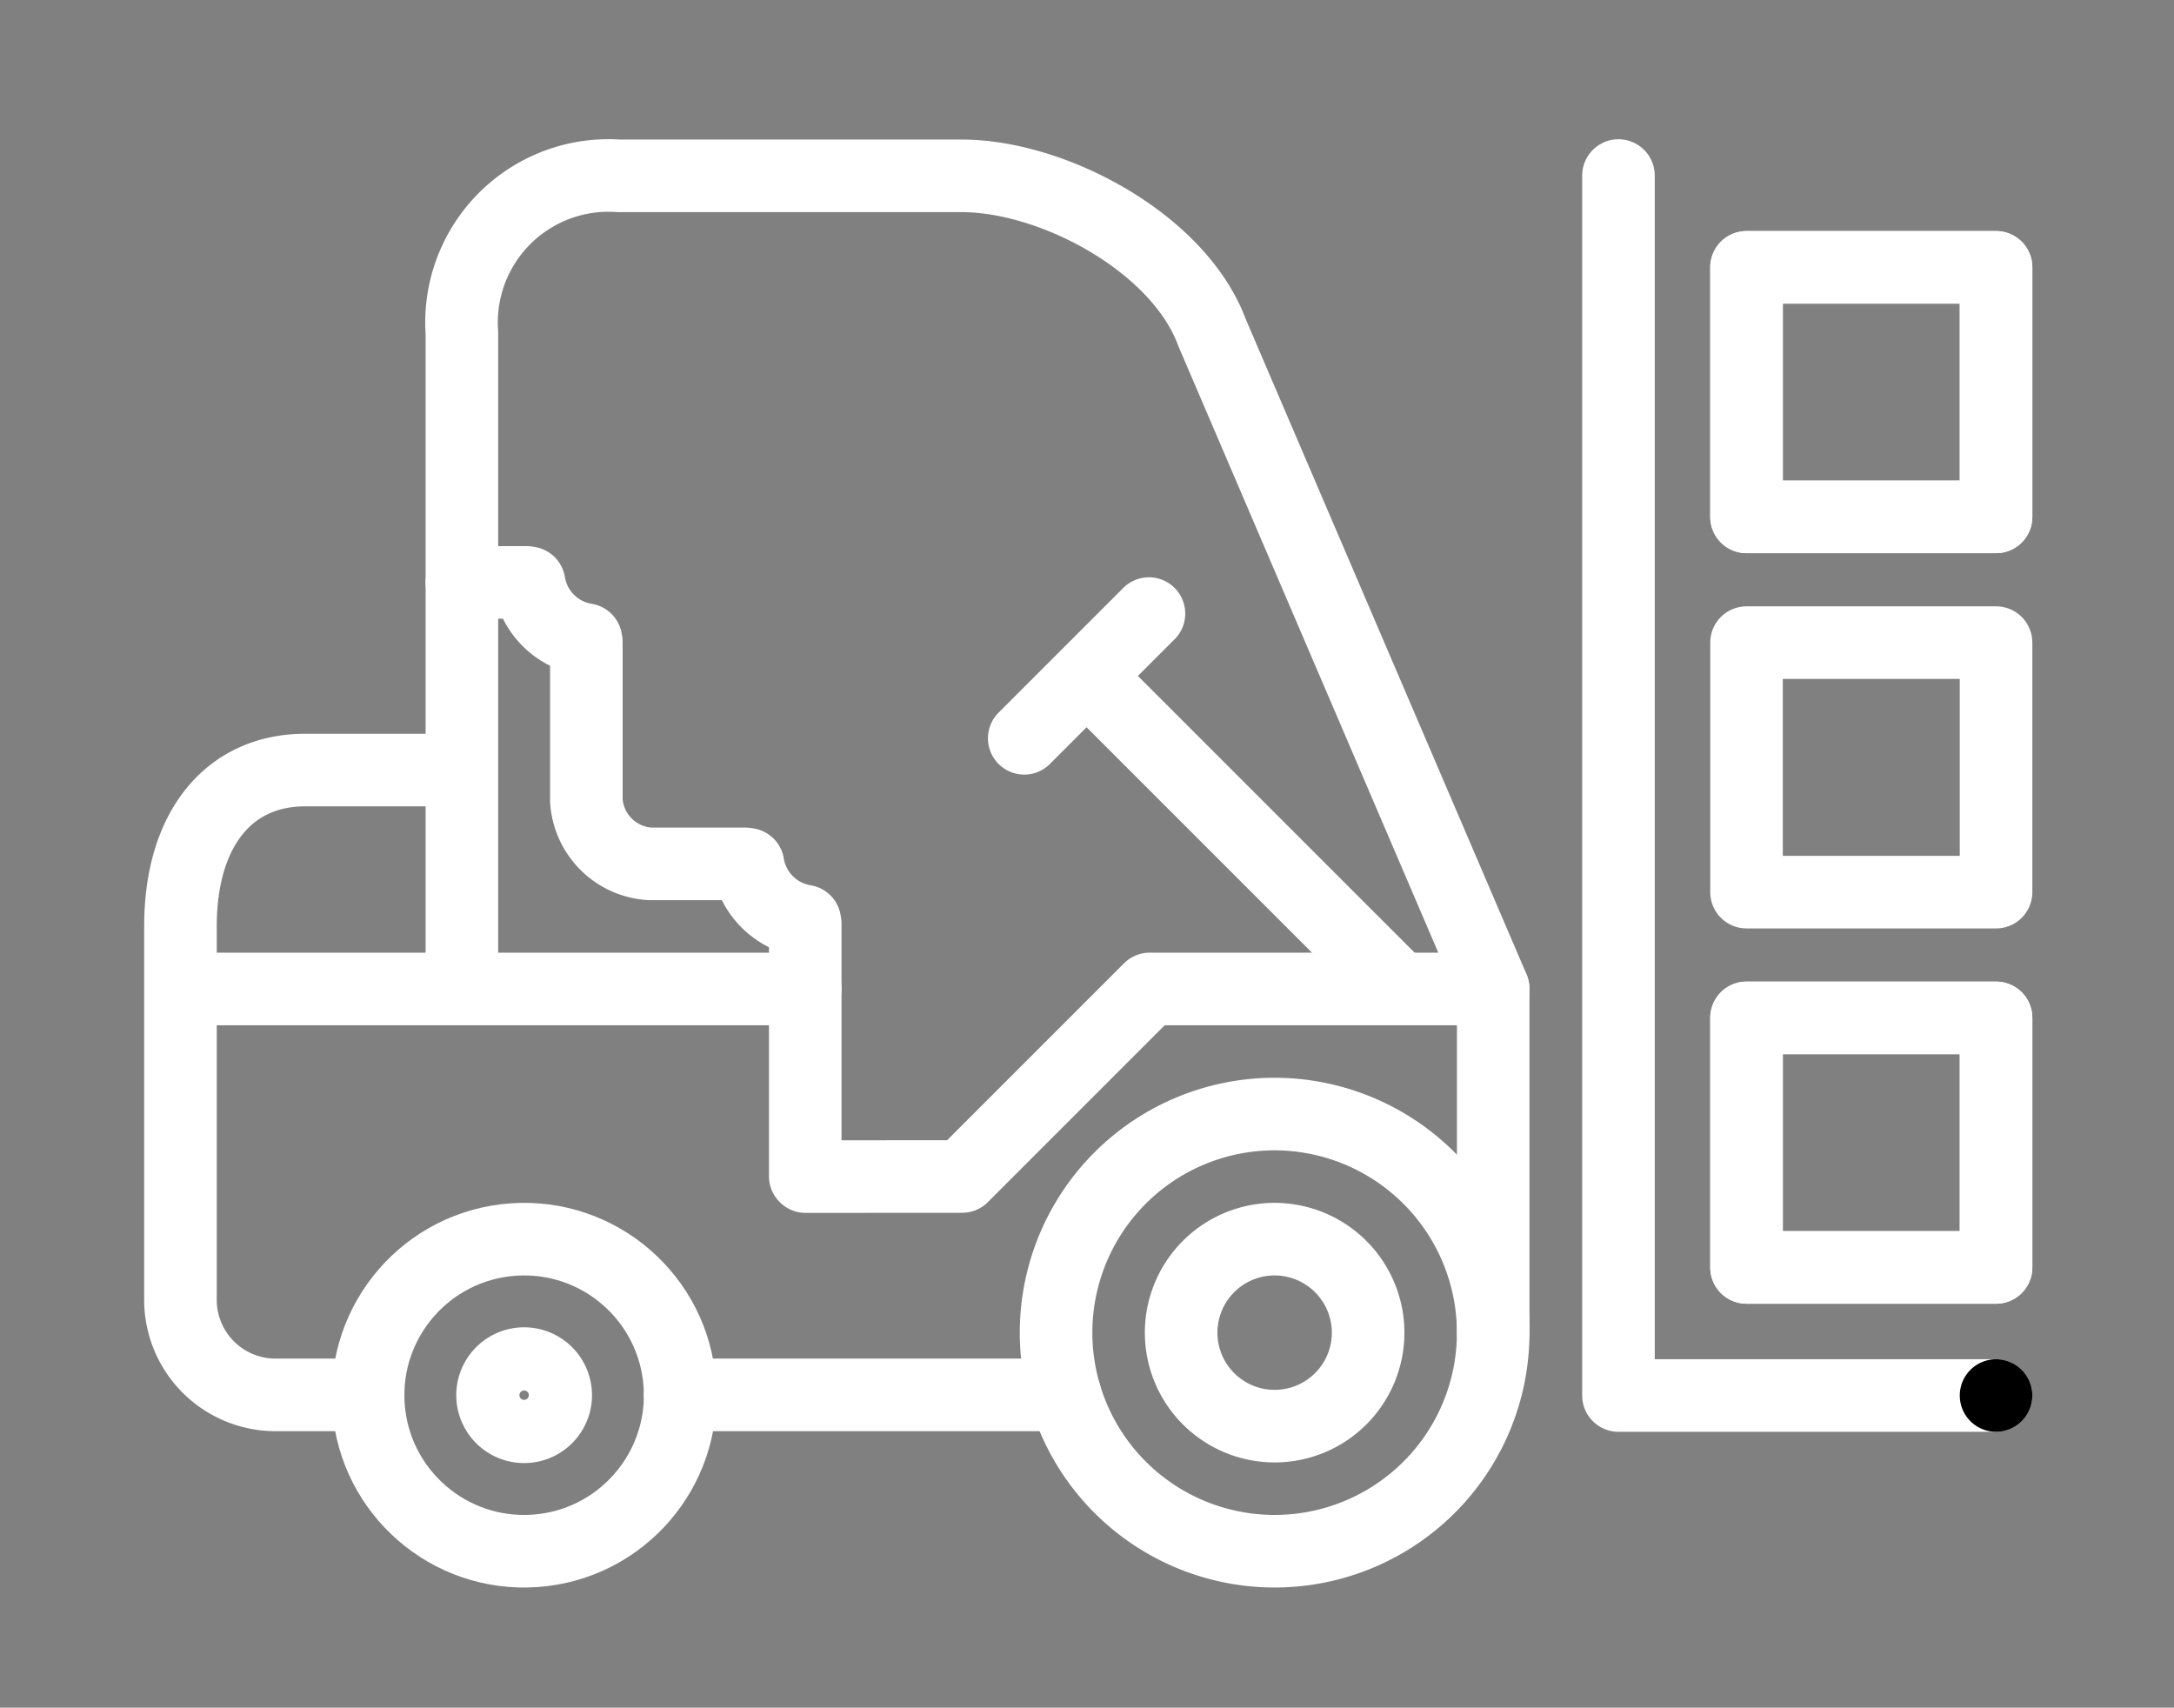 <svg id="Layer_1" data-name="Layer 1" xmlns="http://www.w3.org/2000/svg" width="509.267" height="400" viewBox="0 0 509.267 400">
  <rect x="0" y="0" width="509.267" height="400" fill="#808080" stroke="none"/>
  <defs>
    <style>
      .cls-1, .cls-2, .cls-3 {
        fill: none;
      }

      .cls-1 {
        stroke: #fff;
      }

      .cls-1, .cls-2 {
        stroke-linecap: round;
        stroke-linejoin: round;
        stroke-width: 17px;
      }

      .cls-2 {
        stroke: #000;
      }
    </style>
  </defs>
  <title>aws_keyline_forklift-reverse</title>
  <g>
    <path class="cls-1" d="M379.13,41.118V326.883h88.452"/>
    <path class="cls-1" d="M159.329,326.733H249.5M349.754,231.5,283.948,77.96C276.2,56.9,246.675,41.193,225.334,41.193h-80.3c-.826-.059-1.661-.09-2.486-.09A34.441,34.441,0,0,0,108.2,78.02V231.5m219.505,0-73.169-73.169M108.052,180.375H71.5c-18.027,0-29.225,14.006-29.225,36.552v14.726l0,73.363a22.279,22.279,0,0,0,21.712,21.715l22.238,0m102.4-95.08H42.275m197.657-58.714,14.606-14.606,14.606-14.606"/>
    <path class="cls-1" d="M409.13,296.883h58.452V238.43H409.13Z"/>
    <path class="cls-1" d="M409.13,121.073h58.452V62.62H409.13Z"/>
    <path class="cls-1" d="M409.13,296.883h58.452V238.43H409.13Zm0-175.81h58.452V62.62H409.13Zm0,87.9h58.452V150.524H409.13Z"/>
  </g>
  <path class="cls-1" d="M298.588,290.257a21.9,21.9,0,1,0,21.9,21.9A21.925,21.925,0,0,0,298.588,290.257Z"/>
  <path class="cls-1" d="M298.588,260.955a51.2,51.2,0,1,0,51.2,51.209A51.261,51.261,0,0,0,298.588,260.955Z"/>
  <path class="cls-1" d="M122.779,319.407a7.4,7.4,0,1,0,7.4,7.4A7.41,7.41,0,0,0,122.779,319.407Z"/>
  <circle class="cls-1" cx="122.778" cy="326.808" r="36.551" transform="translate(-22.858 9.526) rotate(-4.065)"/>
  <path class="cls-1" d="M349.79,312.164V231.653H269.315l-43.929,43.93-36.679.022a.076.076,0,0,0-.076-.076V216.343l-.1-.588a16.1,16.1,0,0,1-13.315-13.31l-.579-.094H152.275a15.846,15.846,0,0,1-14.921-14.92V150.412l-.1-.584a16.108,16.108,0,0,1-13.319-13.311l-.577-.094H108.2"/>
  <line class="cls-2" x1="467.582" y1="326.883" x2="467.582" y2="326.883"/>
  <rect class="cls-3" x="0.001" width="509.267" height="400"/>
</svg>
